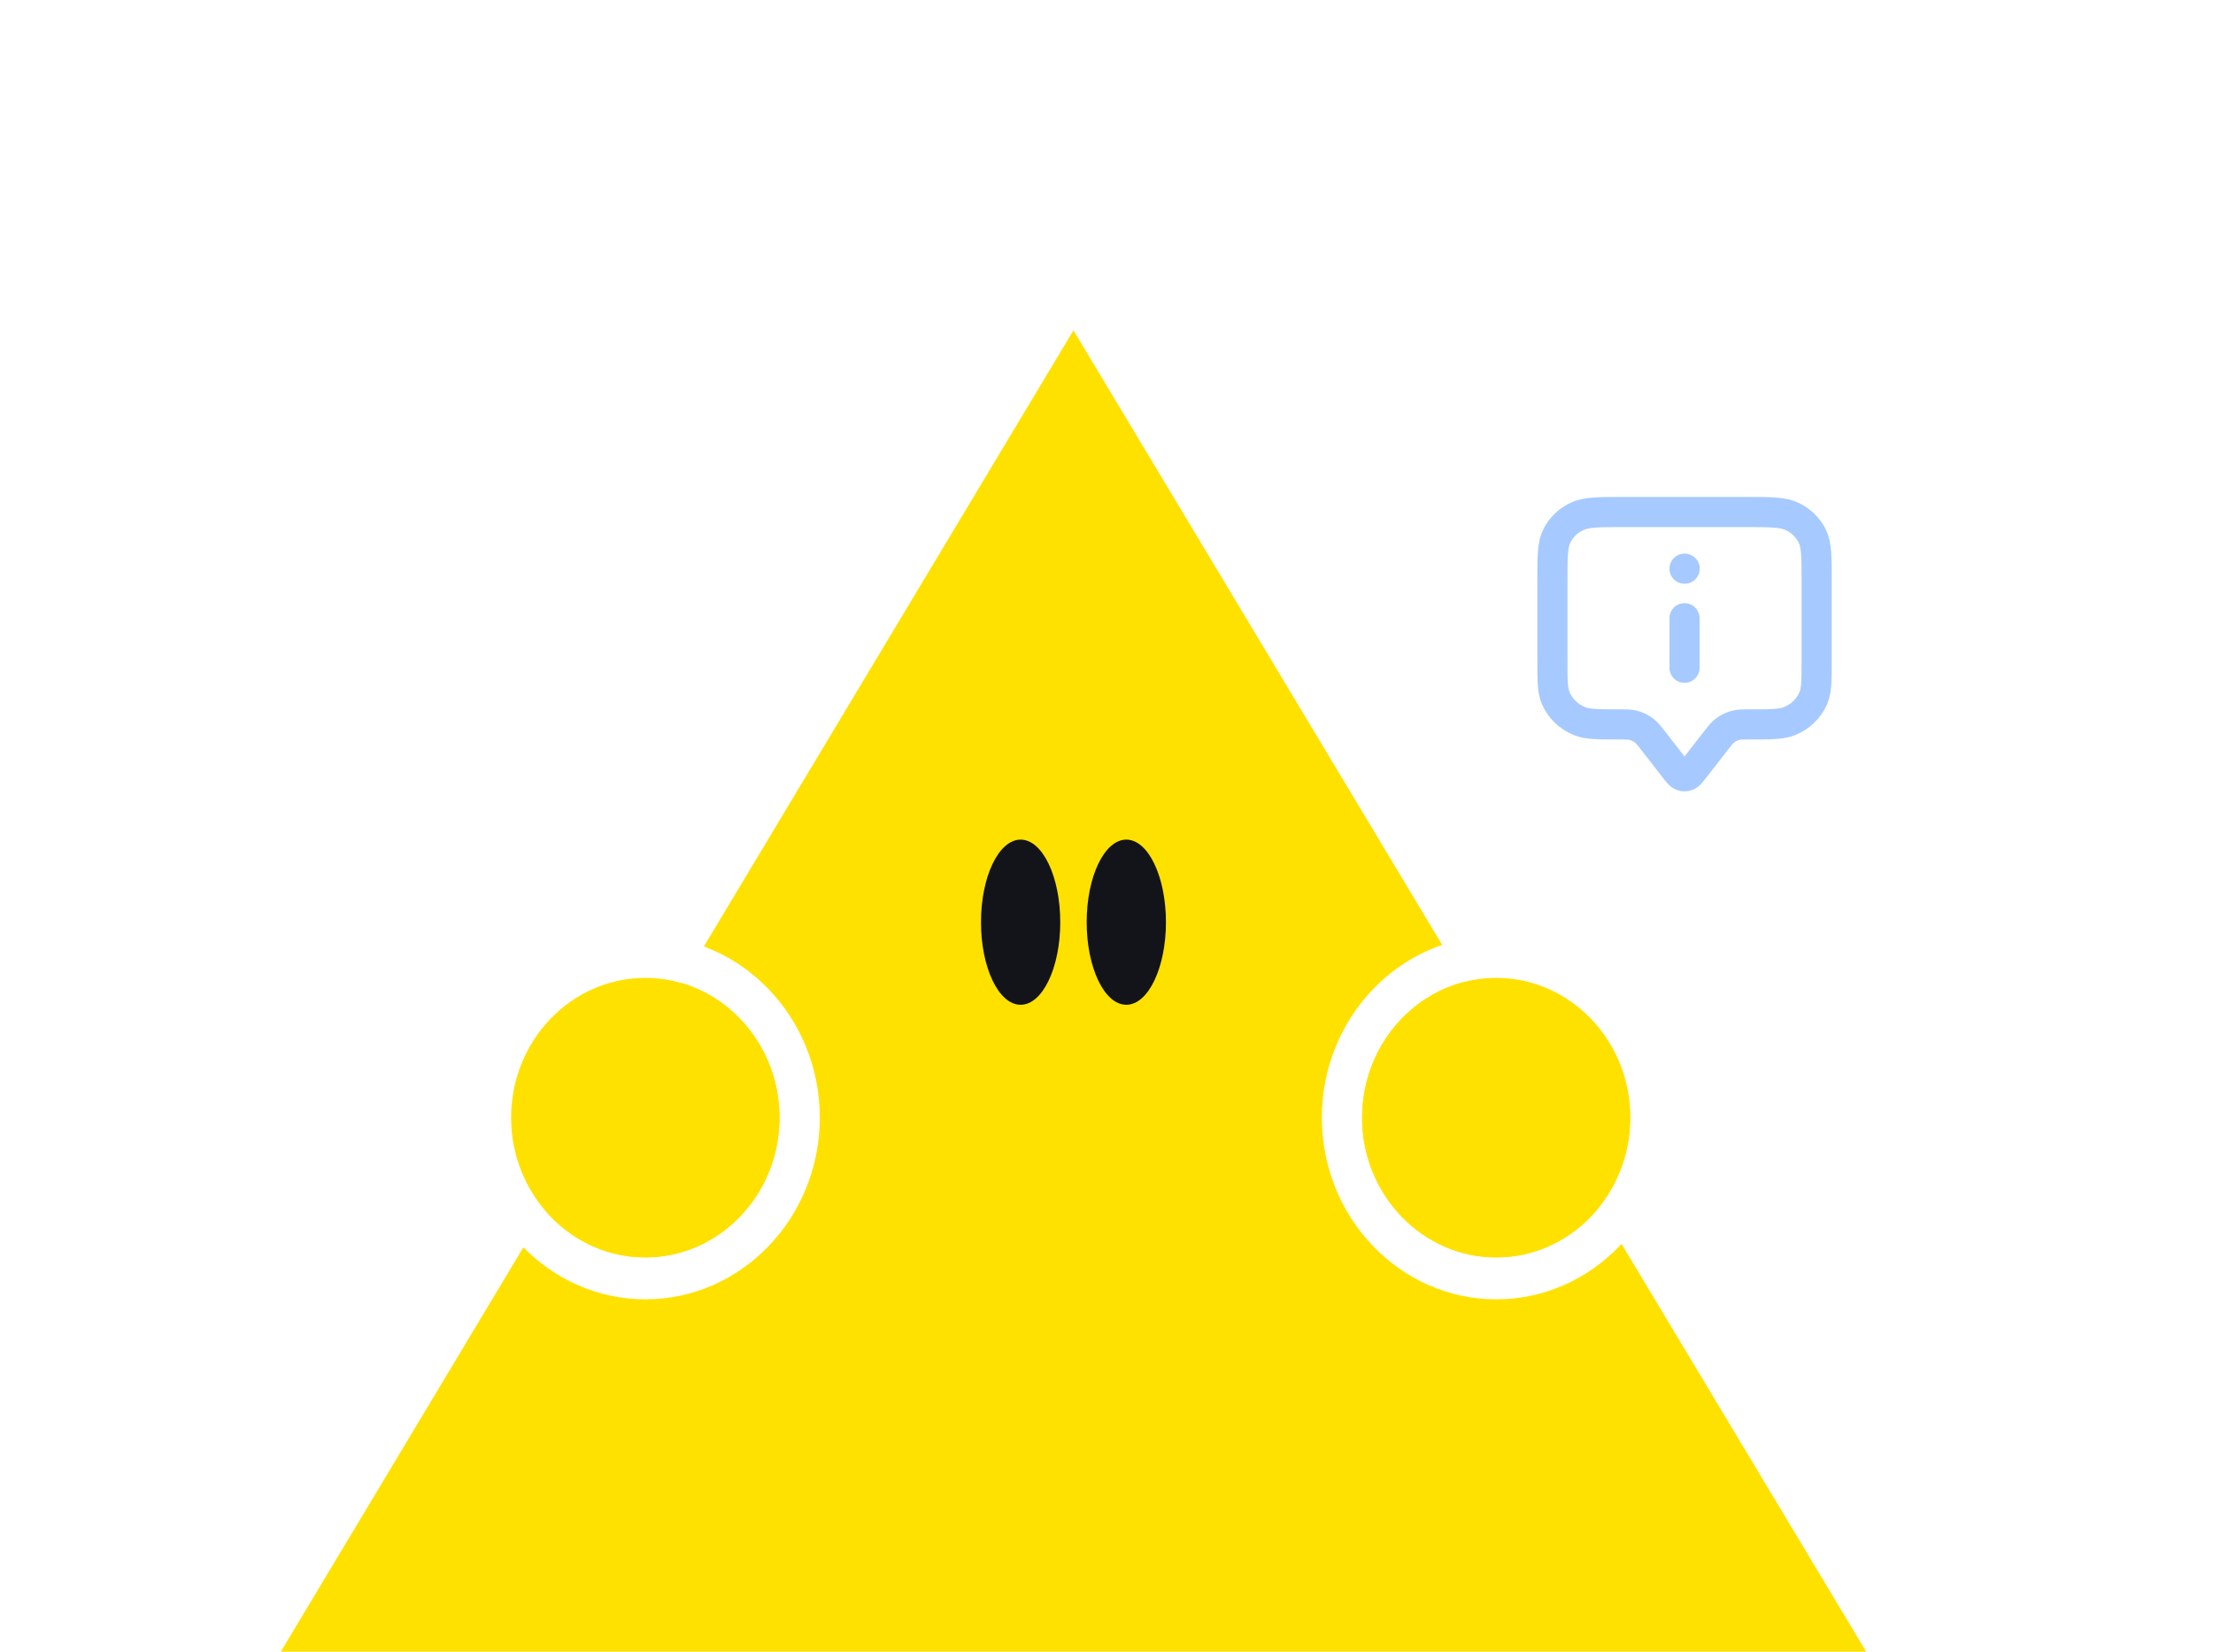 <svg width="134" height="100" viewBox="0 0 134 100" fill="none" xmlns="http://www.w3.org/2000/svg">
<rect width="134" height="100" fill="white"/>
<path d="M64.999 20L17 100H113L64.999 20Z" fill="#FFE100"/>
<path d="M61.8 60.833C63.125 60.833 64.2 58.594 64.2 55.833C64.2 53.072 63.125 50.833 61.8 50.833C60.474 50.833 59.4 53.072 59.4 55.833C59.4 58.594 60.474 60.833 61.8 60.833Z" fill="#12141A"/>
<path d="M68.2 60.833C69.525 60.833 70.6 58.594 70.6 55.833C70.6 53.072 69.525 50.833 68.2 50.833C66.874 50.833 65.8 53.072 65.8 55.833C65.8 58.594 66.874 60.833 68.2 60.833Z" fill="#12141A"/>
<path d="M90.6 56.667C84.775 56.667 80.04 61.602 80.04 67.666C80.04 73.731 84.778 78.666 90.6 78.666C96.421 78.666 101.16 73.731 101.16 67.666C101.16 61.602 96.421 56.667 90.6 56.667ZM90.6 76.13C86.121 76.13 82.477 72.334 82.477 67.669C82.477 63.003 86.121 59.208 90.6 59.208C95.078 59.208 98.722 63.003 98.722 67.669C98.722 72.334 95.078 76.13 90.6 76.13Z" fill="white"/>
<path d="M90.599 59.205C86.12 59.205 82.477 63.001 82.477 67.666C82.477 72.331 86.12 76.127 90.599 76.127C95.078 76.127 98.722 72.331 98.722 67.666C98.722 63.001 95.078 59.205 90.599 59.205Z" fill="#FFE100"/>
<path d="M39.08 56.667C33.256 56.667 28.52 61.602 28.52 67.666C28.52 73.731 33.258 78.666 39.08 78.666C44.902 78.666 49.64 73.731 49.64 67.666C49.64 61.602 44.902 56.667 39.08 56.667ZM39.08 76.13C34.601 76.13 30.957 72.334 30.957 67.669C30.957 63.003 34.601 59.208 39.08 59.208C43.559 59.208 47.202 63.003 47.202 67.669C47.202 72.334 43.559 76.13 39.08 76.13Z" fill="white"/>
<path d="M39.071 59.205C34.592 59.205 30.948 63.001 30.948 67.666C30.948 72.331 34.592 76.127 39.071 76.127C43.55 76.127 47.194 72.331 47.194 67.666C47.194 63.001 43.55 59.205 39.071 59.205Z" fill="#FFE100"/>
<path d="M102 40.429V37.429M102 34.429H102.009M100.133 44.886L101.431 46.554C101.624 46.802 101.721 46.926 101.839 46.971C101.943 47.01 102.057 47.01 102.161 46.971C102.279 46.926 102.376 46.802 102.569 46.554L103.867 44.886C104.127 44.551 104.258 44.383 104.416 44.255C104.628 44.085 104.878 43.964 105.147 43.903C105.349 43.857 105.566 43.857 106 43.857C107.243 43.857 107.864 43.857 108.354 43.661C109.007 43.4 109.526 42.9 109.797 42.27C110 41.797 110 41.198 110 40V35.114C110 33.674 110 32.954 109.709 32.404C109.454 31.92 109.046 31.527 108.544 31.28C107.974 31 107.227 31 105.733 31H98.267C96.773 31 96.026 31 95.456 31.28C94.954 31.527 94.546 31.92 94.291 32.404C94 32.954 94 33.674 94 35.114V40C94 41.198 94 41.797 94.203 42.27C94.474 42.9 94.993 43.4 95.646 43.661C96.136 43.857 96.757 43.857 98 43.857C98.434 43.857 98.651 43.857 98.853 43.903C99.121 43.964 99.372 44.085 99.584 44.255C99.743 44.383 99.873 44.551 100.133 44.886Z" stroke="#A6CAFF" stroke-width="1.825" stroke-linecap="round" stroke-linejoin="round"/>
</svg>
